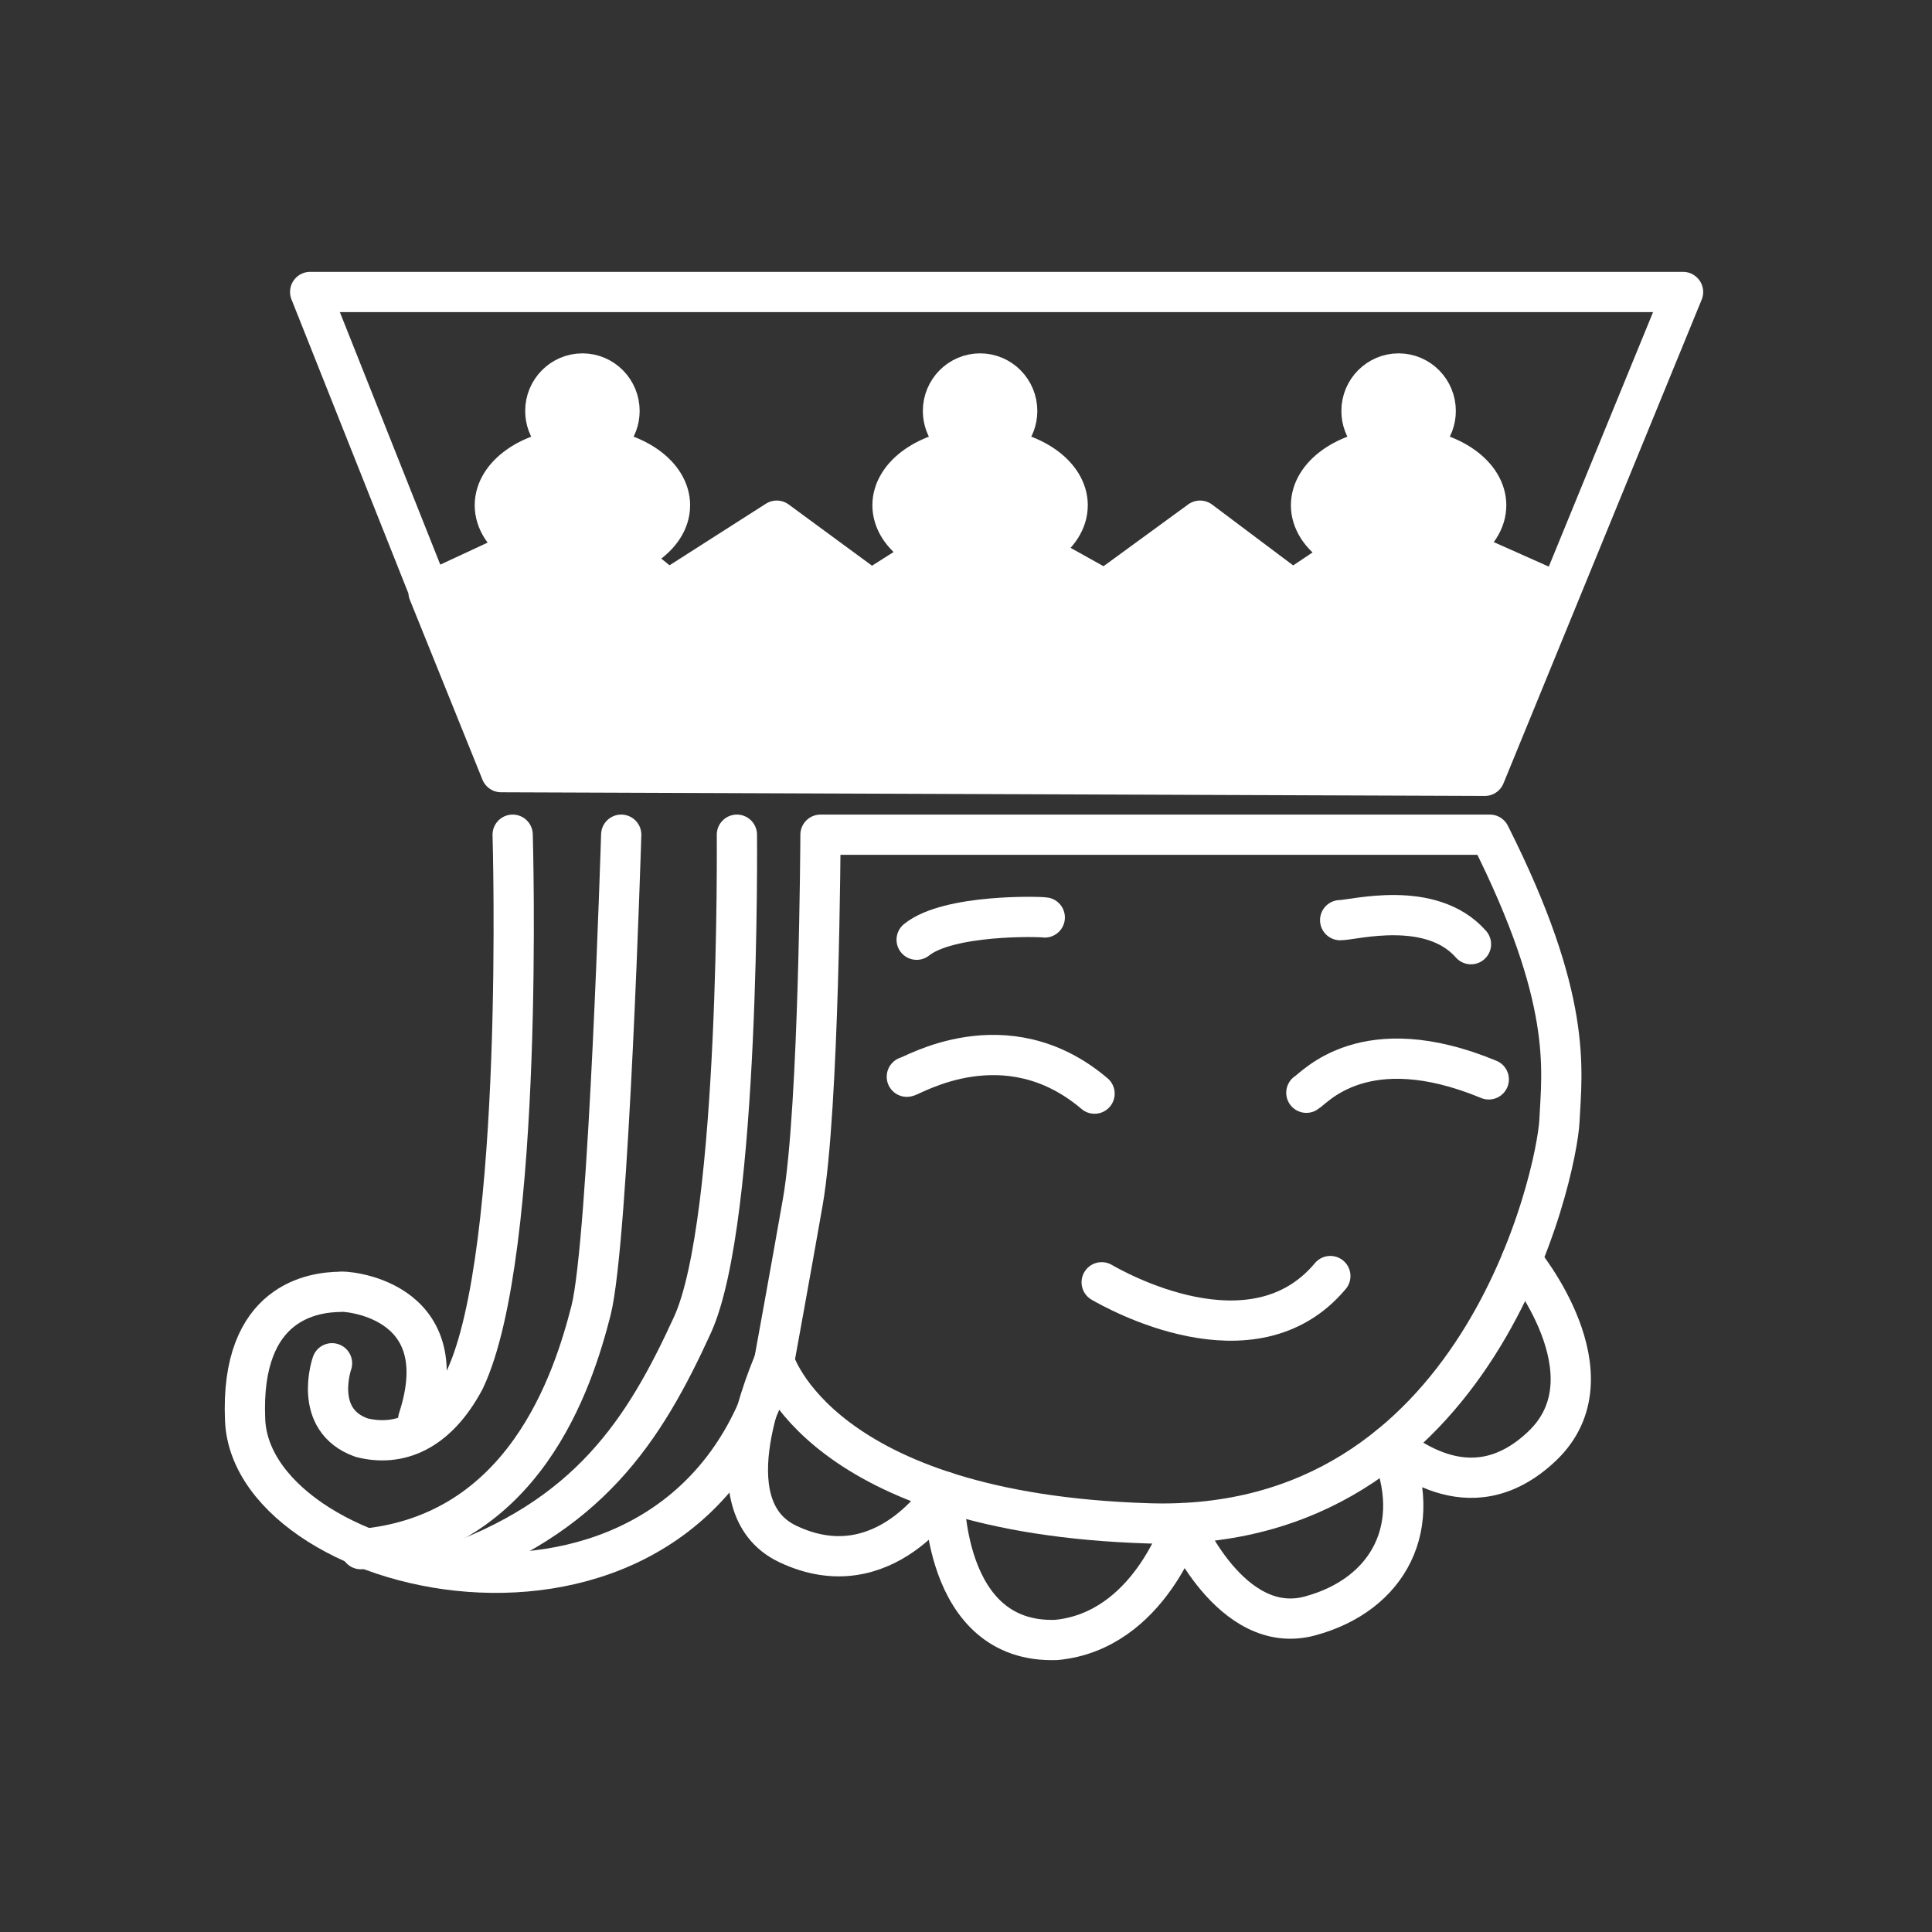 <?xml version="1.0" encoding="UTF-8" standalone="no"?>
<svg
   viewBox="50 100 48 48"
   width="48"
   height="48"
   version="1.1"
   id="svg3"
   sodipodi:docname="freecell.svg"
   xml:space="preserve"
   inkscape:version="1.4.2 (ebf0e940d0, 2025-05-08)"
   xmlns:inkscape="http://www.inkscape.org/namespaces/inkscape"
   xmlns:sodipodi="http://sodipodi.sourceforge.net/DTD/sodipodi-0.dtd"
   xmlns="http://www.w3.org/2000/svg"
   xmlns:svg="http://www.w3.org/2000/svg"><rect x="50" y="100" width="48" height="48" fill="#333333" stroke="none"/><defs
   id="defs3"><style
     id="style1">
      .cls-1 {
        fill: none;
        stroke:#fff;
        stroke-linecap: round;
        stroke-linejoin: round;
      }
    </style><style
     id="style1-3">
      .cls-1 {
        fill: none;
        stroke:#fff;
        stroke-linecap: round;
        stroke-linejoin: round;
      }
    </style><style
     id="style1-36">
      .cls-1 {
        fill: none;
        stroke: #fff;
        stroke-linecap: round;
        stroke-linejoin: round;
      }
    </style></defs><sodipodi:namedview
   id="namedview3"
   pagecolor="#505050"
   bordercolor="#eeeeee"
   borderopacity="1"
   inkscape:showpageshadow="0"
   inkscape:pageopacity="0"
   inkscape:pagecheckerboard="0"
   inkscape:deskcolor="#505050"
   showguides="false"
   inkscape:zoom="5.8239886"
   inkscape:cx="12.448513"
   inkscape:cy="22.493176"
   inkscape:window-width="1516"
   inkscape:window-height="908"
   inkscape:window-x="0"
   inkscape:window-y="0"
   inkscape:window-maximized="1"
   inkscape:current-layer="svg3"><sodipodi:guide
     position="24.395,41.194"
     orientation="0,-1"
     id="guide1"
     inkscape:locked="false" /><sodipodi:guide
     position="24.837,28.289"
     orientation="0,-1"
     id="guide2"
     inkscape:locked="false" /><sodipodi:guide
     position="20.46,27.384"
     orientation="0,-1"
     id="guide20"
     inkscape:locked="false" /><sodipodi:guide
     position="19.291,33.217"
     orientation="0,-1"
     id="guide26"
     inkscape:locked="false" /><sodipodi:guide
     position="19.202,34.941"
     orientation="0,-1"
     id="guide27"
     inkscape:locked="false" /></sodipodi:namedview>
<path
   style="fill:none;stroke:#ffffff;stroke-width:1;stroke-linecap:round;stroke-linejoin:round;stroke-opacity:1;paint-order:markers stroke fill"
   d="m 69.236,133.815 c -0.044,0.155 -1.648,3.598 0.332,4.542 2.41,1.15 3.891,-1.299 3.891,-1.299 0,0 -0.083,3.786 2.785,3.686 2.321,-0.221 3.143,-2.903 3.143,-2.903 0,0 1.19,2.837 3.158,2.307 1.967,-0.531 2.862,-2.242 1.978,-4.231 0.221,0.022 1.935,1.777 3.792,0.009 1.857,-1.768 -0.513,-4.615 -0.513,-4.615"
   id="path5"
   sodipodi:nodetypes="cscccscsc" /><path
   style="display:inline;fill:none;stroke:#ffffff;stroke-width:1;stroke-linecap:round;stroke-linejoin:round;stroke-opacity:1;paint-order:markers stroke fill"
   d="m 69.236,133.815 c 0,0 1.094,3.783 9.316,4.033 8.222,0.25 10.129,-8.722 10.192,-10.004 0.063,-1.282 0.335,-3.01 -1.729,-7.106 H 70.385 c 0,0 -0.03,6.789 -0.441,9.131 -0.285,1.627 -0.708,3.946 -0.708,3.946 z"
   id="path6"
   sodipodi:nodetypes="cssccsc" /><path
   style="fill:none;stroke:#ffffff;stroke-width:1;stroke-linecap:round;stroke-linejoin:round;stroke-opacity:1;paint-order:markers stroke fill"
   d="m 68.308,120.738 c 0,0 0.088,9.573 -1.105,12.181 -1.194,2.609 -2.579,4.8 -6.243,6.042"
   id="path7"
   sodipodi:nodetypes="csc" /><path
   style="fill:none;stroke:#ffffff;stroke-width:1;stroke-linecap:round;stroke-linejoin:round;stroke-opacity:1;paint-order:markers stroke fill"
   d="m 65.434,120.738 c 0,0 -0.309,10.103 -0.752,11.828 -0.442,1.724 -1.651,5.563 -5.717,5.922"
   id="path8"
   sodipodi:nodetypes="csc" /><path
   style="fill:none;stroke:#ffffff;stroke-width:1;stroke-linecap:round;stroke-linejoin:round;stroke-opacity:1;paint-order:markers stroke fill"
   d="m 62.737,120.738 c 0,0 0.309,10.378 -1.191,13.542 -0.698,1.314 -1.648,1.67 -2.564,1.437 -1.229,-0.436 -0.733,-1.847 -0.733,-1.847"
   id="path9"
   sodipodi:nodetypes="cccc" /><path
   style="fill:none;stroke:#ffffff;stroke-width:1;stroke-linecap:round;stroke-linejoin:round;stroke-opacity:1;paint-order:markers stroke fill"
   d="m 69.236,133.815 c -2.13,8.02 -12.969,5.494 -13.146,1.469 -0.131,-2.975 1.726,-3.18 2.363,-3.189 0.012,-0.035 2.94,0.103 1.938,3.164"
   id="path10"
   sodipodi:nodetypes="cscc" /><path
   style="fill:none;stroke:#ffffff;stroke-width:1;stroke-linecap:round;stroke-linejoin:round;stroke-opacity:1;paint-order:markers stroke fill"
   d="m 72.53,126.751 c 0.111,0 2.454,-1.459 4.664,0.42"
   id="path15" /><path
   style="fill:none;stroke:#ffffff;stroke-width:1;stroke-linecap:round;stroke-linejoin:round;stroke-opacity:1;paint-order:markers stroke fill"
   d="m 75.957,122.794 c -0.111,-0.022 -2.387,-0.088 -3.183,0.553"
   id="path16" /><path
   style="fill:none;stroke:#ffffff;stroke-width:1;stroke-linecap:round;stroke-linejoin:round;stroke-opacity:1;paint-order:markers stroke fill"
   d="m 82.456,127.149 c 0.199,-0.111 1.437,-1.614 4.532,-0.332"
   id="path17" /><path
   style="fill:none;stroke:#ffffff;stroke-width:1;stroke-linecap:round;stroke-linejoin:round;stroke-opacity:1;paint-order:markers stroke fill"
   d="m 83.296,122.861 c 0.332,0 2.255,-0.531 3.25,0.597"
   id="path18" /><path
   style="fill:none;stroke:#ffffff;stroke-width:1;stroke-linecap:round;stroke-linejoin:round;stroke-opacity:1;paint-order:markers stroke fill"
   d="m 77.371,131.858 c 0.309,0.177 3.758,2.144 5.681,-0.155"
   id="path19" /><path
   id="path36"
   style="fill:#ffffff;fill-opacity:1;stroke:#ffffff;stroke-width:1;stroke-linecap:round;stroke-linejoin:round;stroke-opacity:1;paint-order:markers stroke fill"
   d="m 60.646,114.714 1.804,4.469 24.439,0.091 1.625,-4.634 z m 27.868,-0.074 -3.825,-1.704 -2.577,1.724 -2.297,-1.724 -2.362,1.724 -3.092,-1.724 -2.716,1.724 -2.347,-1.724 -2.698,1.724 -2.126,-1.724 -3.827,1.779 m 13.703,-5.436 c -0.51,3.2e-4 -0.923,0.418 -0.922,0.933 0.001,0.449 0.319,0.833 0.757,0.914 0.055,-0.003 0.11,-0.005 0.165,-0.006 0.055,6.2e-4 0.11,0.003 0.165,0.006 0.437,-0.081 0.756,-0.465 0.757,-0.914 8.41e-4,-0.515 -0.412,-0.933 -0.922,-0.933 z m 0.165,1.847 c -0.054,0.011 -0.11,0.016 -0.165,0.017 -0.055,-5.8e-4 -0.111,-0.006 -0.165,-0.017 -1.132,0.057 -2.008,0.677 -2.011,1.425 -3.02e-4,0.792 0.974,1.433 2.176,1.433 1.202,1.1e-4 2.177,-0.642 2.176,-1.433 -0.003,-0.748 -0.879,-1.368 -2.011,-1.425 z m 10.233,-1.847 c -0.51,3.2e-4 -0.923,0.418 -0.922,0.933 0.001,0.449 0.319,0.833 0.757,0.914 0.055,-0.003 0.11,-0.005 0.165,-0.006 0.055,6.2e-4 0.11,0.003 0.165,0.006 0.437,-0.081 0.756,-0.465 0.757,-0.914 8.42e-4,-0.515 -0.412,-0.933 -0.922,-0.933 z m 0.165,1.847 c -0.054,0.011 -0.11,0.016 -0.165,0.017 -0.055,-5.8e-4 -0.111,-0.006 -0.165,-0.017 -1.132,0.057 -2.008,0.677 -2.011,1.425 -3.03e-4,0.792 0.974,1.433 2.176,1.433 1.202,1.1e-4 2.177,-0.642 2.176,-1.433 -0.003,-0.748 -0.879,-1.368 -2.011,-1.425 z m -20.443,-1.847 c -0.51,3.2e-4 -0.923,0.418 -0.922,0.933 0.001,0.449 0.319,0.833 0.757,0.914 0.055,-0.003 0.11,-0.005 0.165,-0.006 0.055,6.2e-4 0.11,0.003 0.165,0.006 0.437,-0.081 0.756,-0.465 0.757,-0.914 8.41e-4,-0.515 -0.412,-0.933 -0.922,-0.933 z m 0.165,1.847 c -0.054,0.011 -0.11,0.016 -0.165,0.017 -0.055,-5.8e-4 -0.111,-0.006 -0.165,-0.017 -1.132,0.057 -2.008,0.677 -2.011,1.425 -3.03e-4,0.792 0.974,1.433 2.176,1.433 1.202,1.1e-4 2.177,-0.642 2.176,-1.433 -0.003,-0.748 -0.879,-1.368 -2.011,-1.425 z m -6.928,-3.871 4.744,11.929 m 24.439,0.091 4.925,-12.02 m -29.364,11.929 24.439,0.091 M 57.706,107.254 h 34.108" /></svg>
